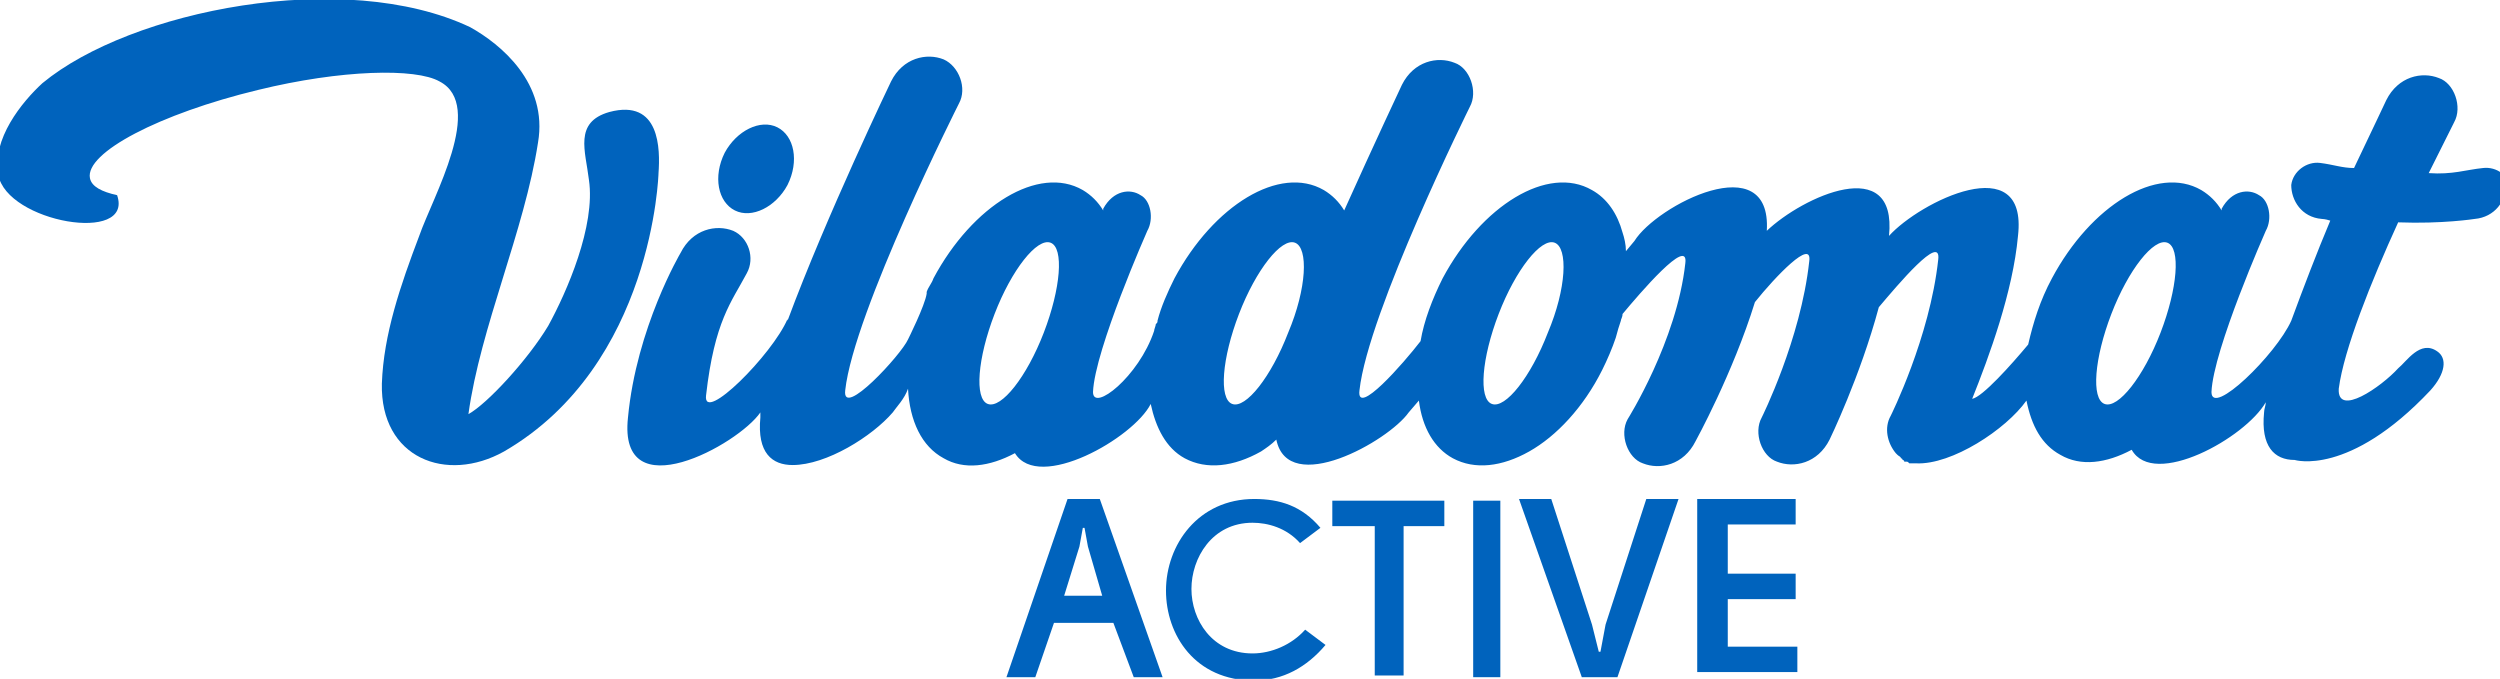 <?xml version="1.0" encoding="utf-8"?>
<!-- Generator: Adobe Illustrator 22.0.1, SVG Export Plug-In . SVG Version: 6.00 Build 0)  -->
<svg version="1.1" id="Capa_1" xmlns="http://www.w3.org/2000/svg" xmlns:xlink="http://www.w3.org/1999/xlink" x="0px" y="0px"
	 viewBox="0 0 147.3 40" style="enable-background:new 0 0 147.3 40;" xml:space="preserve">
<style type="text/css">
	.st0{fill:#0063BD;}
</style>
<g>
	<path class="st0" d="M62.9,29.4h1.9l3.7,10.5h-1.7l-1.2-3.2h-3.5L61,39.9h-1.7L62.9,29.4z M65,35.3l-0.9-3.1l-0.2-1.1h-0.1
		l-0.2,1.1l-0.9,2.9H65C65,35.1,65,35.3,65,35.3z"/>
	<path class="st0" d="M76.6,32c-0.8-0.9-1.9-1.2-2.8-1.2c-2.4,0-3.6,2.1-3.6,3.9s1.2,3.8,3.6,3.8c1.1,0,2.3-0.5,3.1-1.4l1.2,0.9
		c-1.1,1.3-2.5,2.1-4.2,2.1c-3.5,0-5.2-2.7-5.2-5.3c0-2.7,1.9-5.4,5.2-5.4c1.5,0,2.8,0.4,3.9,1.7L76.6,32z"/>
	<path class="st0" d="M85.1,29.5V31h-2.4v8.8H81V31h-2.5v-1.5H85.1z"/>
	<path class="st0" d="M86.8,29.5h1.6v10.4h-1.6V29.5z"/>
	<path class="st0" d="M97,29.4h1.9l-3.6,10.5h-2.1l-3.7-10.5h1.9l2.4,7.4l0.4,1.6h0.1l0.3-1.6L97,29.4z"/>
	<path class="st0" d="M106,30.9h-4.2v2.9h4v1.5h-4c0,1,0,1.9,0,2.8h4.1v1.5H100V29.4h5.8v1.5H106z"/>
</g>
<path class="st0" d="M43.3,12.4c1,0.5,2.4-0.2,3.1-1.5c0.7-1.4,0.4-2.9-0.6-3.4S43.4,7.7,42.7,9C42,10.4,42.3,11.9,43.3,12.4"/>
<path class="st0" d="M127.3,19.6c-1,2.6-2.5,4.5-3.3,4.2c-0.8-0.3-0.6-2.7,0.4-5.3s2.5-4.5,3.3-4.2C128.5,14.6,128.3,17,127.3,19.6
	 M91.2,19.6c-1,2.6-2.5,4.5-3.3,4.2c-0.8-0.3-0.6-2.7,0.4-5.3s2.5-4.5,3.3-4.2C92.4,14.6,92.3,17,91.2,19.6 M75.9,19.6
	c-1,2.6-2.5,4.5-3.3,4.2c-0.8-0.3-0.6-2.7,0.4-5.3s2.5-4.5,3.3-4.2S77,17,75.9,19.6 M61.5,19.6c-1,2.6-2.5,4.5-3.3,4.2
	c-0.8-0.3-0.6-2.7,0.4-5.3s2.5-4.5,3.3-4.2S62.5,17,61.5,19.6 M146.3,9.9c-1,0.1-1.8,0.4-3.2,0.3c0.9-1.8,1.5-3,1.5-3
	c0.5-0.9,0-2.3-0.9-2.6c-1-0.4-2.4-0.1-3.1,1.3c0,0-0.8,1.7-1.9,4c-0.7,0-1.2-0.2-2-0.3s-1.6,0.5-1.7,1.3c0,0.9,0.6,1.9,1.8,2
	c0,0,0.2,0,0.5,0.1c-0.8,1.9-1.6,4-2.3,5.9l0,0c-0.9,2-4.7,5.7-4.7,4.2c0.1-2.5,3.2-9.5,3.2-9.5c0.4-0.7,0.2-1.8-0.4-2.1
	c-0.6-0.4-1.6-0.3-2.2,0.8c0,0,0,0,0,0.1c-0.3-0.5-0.7-0.9-1.2-1.2c-2.6-1.5-6.5,0.9-8.8,5.2c-0.7,1.3-1.1,2.6-1.4,3.9
	c-1,1.2-2.7,3.1-3.3,3.2c1-2.5,2.4-6.3,2.7-9.6c0.6-5.2-5.8-2-7.6,0c0.5-4.9-5.1-2.3-7.2-0.3c0.3-5-6.5-1.5-7.8,0.6l-0.5,0.6
	c0-0.4-0.1-0.8-0.2-1.1c-0.3-1.1-0.9-2-1.8-2.5c-2.6-1.5-6.5,0.9-8.8,5.2c-0.6,1.2-1.1,2.5-1.3,3.7c-1,1.3-3.8,4.5-3.6,2.9
	c0.5-4.6,6.5-16.7,6.5-16.7c0.5-0.9,0-2.3-0.9-2.6c-1-0.4-2.4-0.1-3.1,1.3c0,0-1.6,3.4-3.4,7.4c-0.3-0.5-0.7-0.9-1.2-1.2
	c-2.6-1.5-6.5,0.9-8.8,5.2c-0.4,0.8-0.8,1.7-1,2.5l0,0c0,0.1,0,0.1-0.1,0.2c0,0.1-0.1,0.3-0.1,0.4c-0.9,2.7-3.6,4.8-3.6,3.6
	c0.1-2.5,3.2-9.5,3.2-9.5c0.4-0.7,0.2-1.8-0.4-2.1c-0.6-0.4-1.6-0.3-2.2,0.8c0,0,0,0,0,0.1c-0.3-0.5-0.7-0.9-1.2-1.2
	c-2.6-1.5-6.5,0.9-8.8,5.2c-0.1,0.3-0.3,0.5-0.4,0.8l0,0l0,0v0.1C54.5,18,53.5,20,53.5,20c-0.4,0.9-3.9,4.7-3.7,3
	c0.5-4.6,6.7-16.9,6.7-16.9c0.5-0.9,0-2.2-0.9-2.6c-1-0.4-2.4-0.1-3.1,1.3c0,0-3.8,7.9-6.1,14.1v-0.1c-0.9,2.1-5,6.2-4.8,4.5
	c0.5-4.4,1.5-5.5,2.4-7.2c0.5-0.9,0.1-2.1-0.8-2.5c-1-0.4-2.4-0.1-3.1,1.3c0,0-2.6,4.4-3.1,9.7c-0.6,5.5,6.5,1.6,7.8-0.3
	c0,0.1,0,0.2,0,0.3c-0.2,2.1,0.7,2.8,1.9,2.8c2,0,4.7-1.7,5.9-3.1c0.2-0.3,0.7-0.8,0.9-1.4c0.1,1.9,0.8,3.4,2.1,4.1
	c1.2,0.7,2.7,0.5,4.2-0.3c1.4,2.3,7-0.9,8-2.9c0.3,1.4,0.9,2.6,2,3.2c1.3,0.7,2.9,0.5,4.5-0.4c0.3-0.2,0.6-0.4,0.9-0.7
	c0.7,3.4,6.6,0.1,7.8-1.6l0.6-0.7c0.2,1.6,0.9,2.8,2,3.4c1.3,0.7,2.9,0.5,4.5-0.4s3.2-2.6,4.3-4.8c0.3-0.6,0.6-1.3,0.8-1.9
	c0.1-0.4,0.2-0.7,0.3-1c0-0.1,0.1-0.2,0.1-0.4c1-1.2,3.9-4.6,3.7-3c-0.5,4.6-3.4,9.2-3.4,9.2c-0.5,0.9,0,2.3,0.9,2.6
	c1,0.4,2.4,0.1,3.1-1.3c0,0,2.2-4,3.5-8.2c1.2-1.5,3.4-3.8,3.2-2.4c-0.5,4.6-2.8,9.2-2.8,9.2c-0.5,0.9,0,2.3,0.9,2.6
	c1,0.4,2.4,0.1,3.1-1.3c0,0,1.8-3.7,2.9-7.8c1.1-1.3,3.7-4.4,3.5-2.8c-0.5,4.6-2.8,9.2-2.8,9.2c-0.4,0.7-0.2,1.6,0.3,2.2l0.1,0.1
	c0.1,0.1,0.2,0.1,0.2,0.2c0,0,0.1,0,0.1,0.1c0,0,0.1,0,0.1,0.1h0.1c0.1,0,0.1,0,0.2,0.1c0.1,0,0.2,0,0.2,0c0.1,0,0.2,0,0.2,0l0,0
	c2.1,0.1,5.3-2,6.5-3.7c0.3,1.5,0.9,2.6,2,3.2c1.2,0.7,2.7,0.5,4.2-0.3c1.3,2.3,6.7-0.7,7.9-2.8c0,0.2-0.1,0.4-0.1,0.6
	c-0.2,2,0.6,2.8,1.8,2.8c0,0,3.2,1,8-4.1c0.9-1,1-1.9,0.4-2.3c-1-0.7-1.8,0.6-2.3,1c-1,1.1-3.6,2.9-3.5,1.2c0.3-2.3,1.9-6.3,3.5-9.8
	c2.6,0.1,4.5-0.2,4.5-0.2c1.2-0.1,1.9-1.1,1.8-2C147.9,10.4,147.1,9.8,146.3,9.9"/>
<path class="st0" d="M35.9,6.6c-2.1,0.6-1.4,2.3-1.2,4c0.4,2.7-1.3,6.6-2.4,8.6c-1.2,2-3.6,4.6-4.7,5.2c0.7-5.1,3.3-10.8,4.1-16
	c0.6-3.5-2.2-5.8-4-6.8c-7.4-3.5-20-1-25.2,3.3c-1.2,1.1-3,3.3-2.6,5.4c0.5,2.8,8,4.1,7,1.2l0,0c-0.9-0.2-1.5-0.5-1.6-1
	C5,9,9.4,6.7,15.2,5.3c4.9-1.2,9.3-1.3,10.7-0.5c2.7,1.4-0.4,6.8-1.2,9.1c-1.1,2.9-2.1,5.8-2.2,8.7c-0.1,4.4,3.8,5.9,7.2,4
	c8.8-5.1,9.1-16.4,9.1-16.4C38.9,8.8,38.9,5.8,35.9,6.6"/>
</svg>
